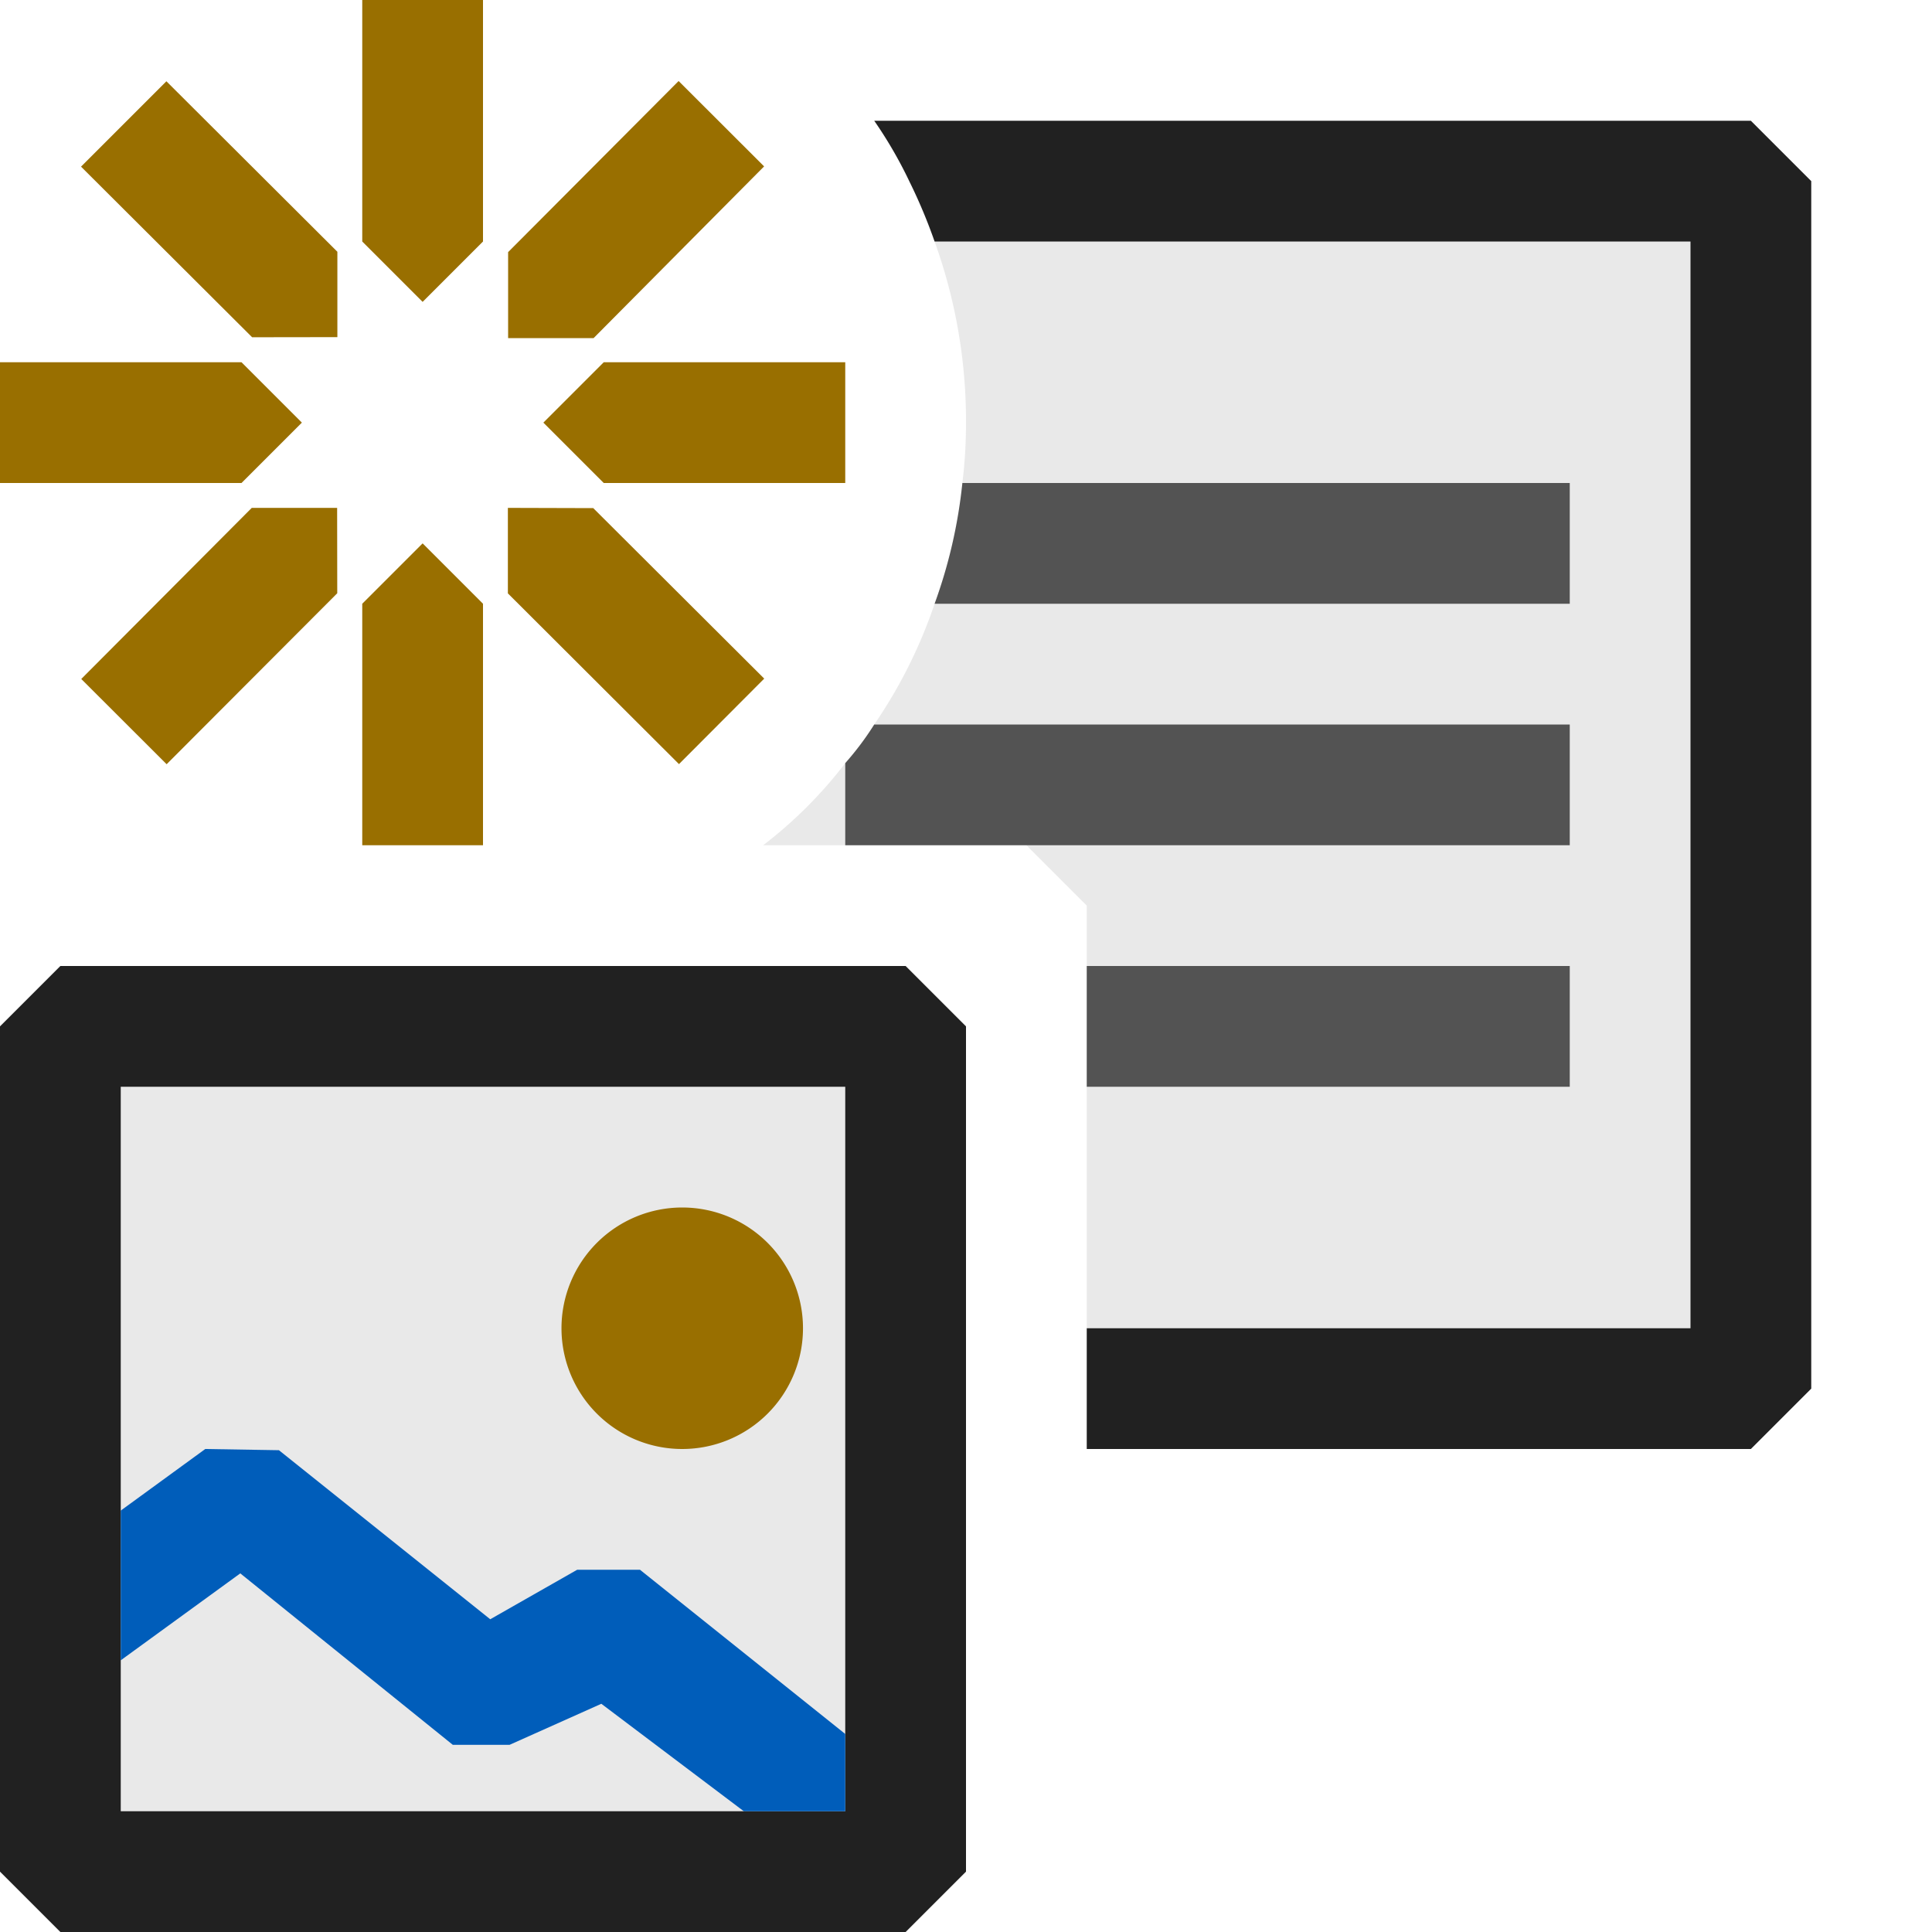 <svg xmlns="http://www.w3.org/2000/svg" viewBox="0 0 16 16">
  <defs>
    <style>.canvas{fill: none; opacity: 0;}.light-defaultgrey-10{fill: #212121; opacity: 0.1;}.light-defaultgrey{fill: #212121; opacity: 1;}.light-blue{fill: #005dba; opacity: 1;}.light-yellow{fill: #996f00; opacity: 1;}.cls-1{opacity:0.75;}</style>
  </defs>
  <title>IconLightNewImageType</title>
  <g id="canvas" class="canvas">
    <path class="canvas" d="M16,16H0V0H16Z" />
  </g>
  <g id="level-1">
    <path class="light-defaultgrey-10" d="M7.53,1.5a4.4,4.4,0,0,1,.21.5A4.379,4.379,0,0,1,8,3.5a4.07,4.07,0,0,1-.03.5,4.16,4.16,0,0,1-.23,1,4.07,4.07,0,0,1-.5,1A2.428,2.428,0,0,1,7,6.32,3.649,3.649,0,0,1,6.32,7H8.5l.5.5V11h5.5V1.5Z" />
    <path class="light-defaultgrey" d="M14.5,1H7.24a3.6,3.6,0,0,1,.29.5,4.4,4.4,0,0,1,.21.5H14v9H9v1h5.5l.5-.5V1.5Z" />
    <g class="cls-1">
      <path class="light-defaultgrey" d="M7.97,4a4.16,4.16,0,0,1-.23,1H13V4ZM9,8V9h4V8ZM7.24,6A2.428,2.428,0,0,1,7,6.32V7h6V6Z" />
    </g>
    <path class="light-defaultgrey-10" d="M.5,8.5v7h7v-7Z" />
    <path class="light-defaultgrey" d="M7.5,8H.5L0,8.5v7l.5.5h7l.5-.5v-7ZM7,15H1V9H7Z" />
    <path class="light-blue" d="M5.3,13H4.78l-.72.41-1.75-1.4L1.7,12l-.7.51v1.24l.99-.72,1.76,1.42h.47l.76-.34L6.16,15H7v-.64Z" />
    <path class="light-yellow" d="M5.65,10a1,1,0,1,0,1,1A1,1,0,0,0,5.65,10Z" />
    <path class="light-yellow" d="M3,2,3,0H4L4,2l-.5.5Zm.5,2.5L3,5V7H4V5Zm1-1L5,4,7,4V3L5,3Zm-2,0L2,3,0,3V4L2,4Zm1.708-.7h.708L6.328,1.378,5.62.671,4.208,2.088ZM2.792,4.206H2.085L.673,5.623l.707.706L2.793,4.913Zm1.414,0v.708L5.623,6.328l.706-.708L4.913,4.208ZM2.794,2.792V2.085L1.378.673.671,1.38,2.088,2.793Z" />
  </g>
</svg>
